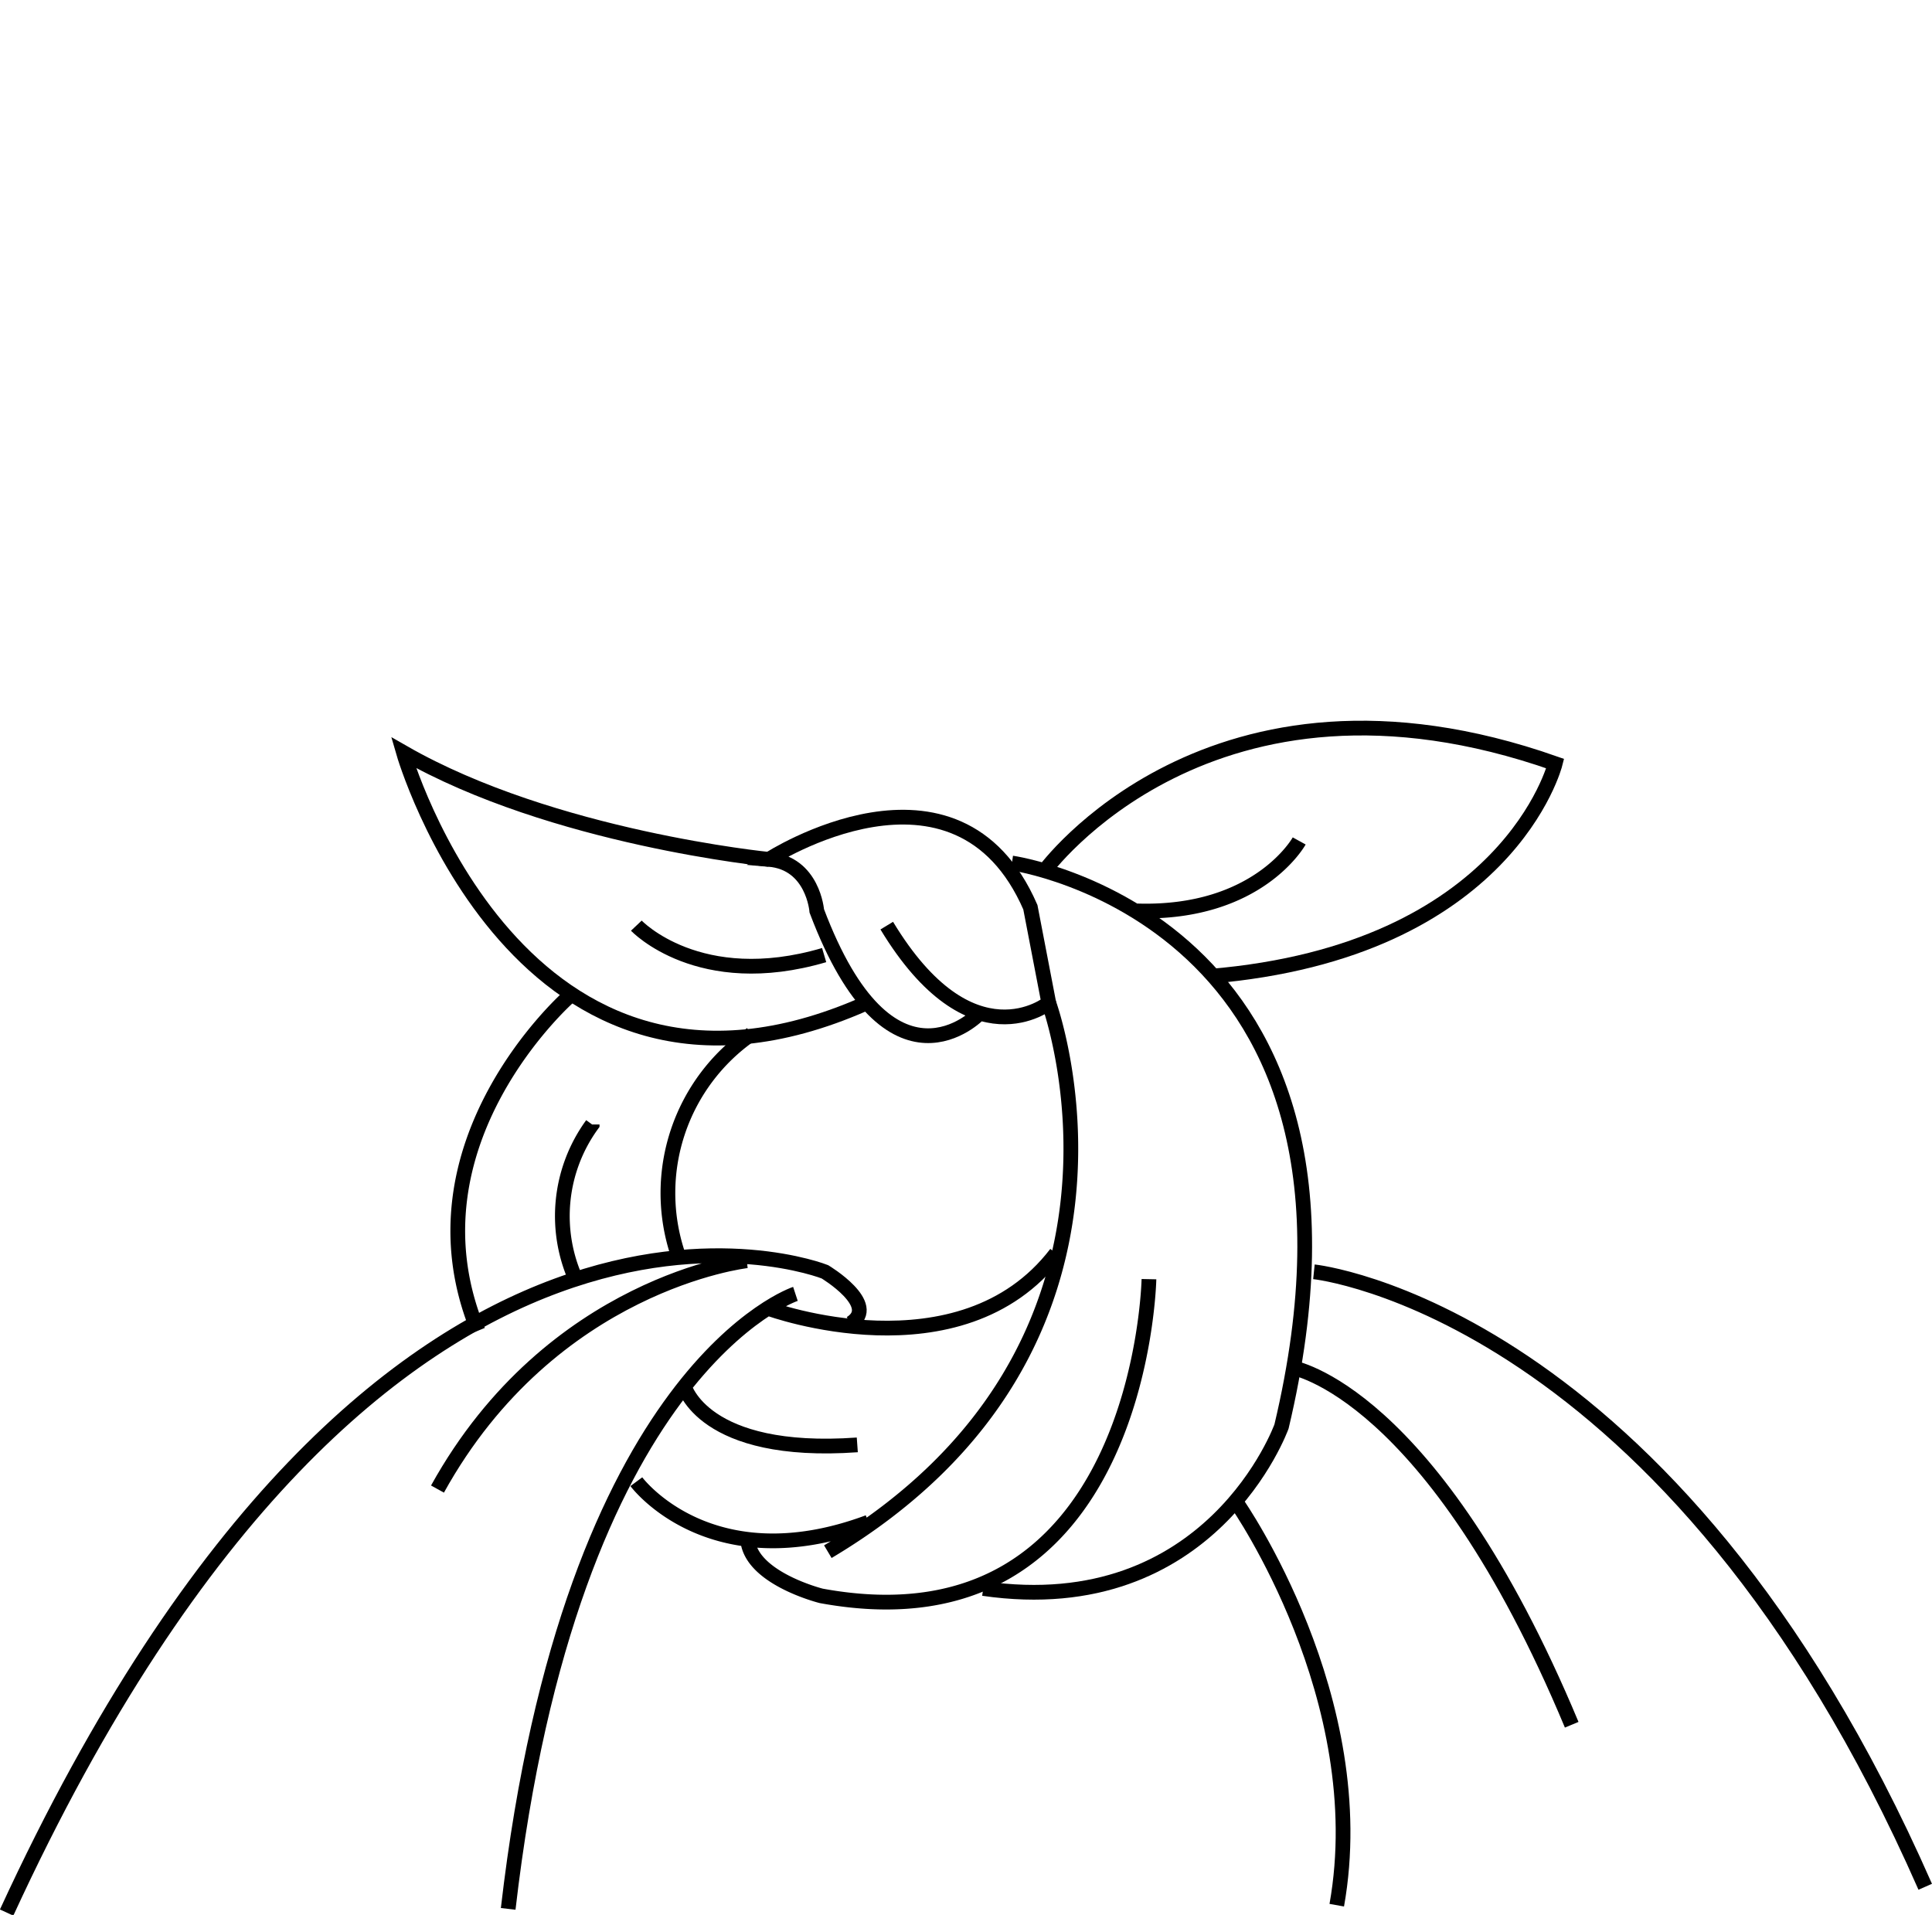<svg id="レイヤー_1" data-name="レイヤー 1" xmlns="http://www.w3.org/2000/svg" viewBox="0 0 131.16 130"><defs><style>.cls-1{fill:none;stroke:#000;stroke-miterlimit:10}</style></defs><title>img_knowledge_step2</title><path class="cls-1" d="M66.45 68.84s-6 6.25-11-7c0 0-.25-3.25-3.25-3.5 0 0 12.75-8.25 17.75 3.25l1.25 6.5s-5.25 4.25-11-5.25m-17 0s4.25 4.5 12.75 2"/><path class="cls-1" d="M68.7 58.59S95.2 62.34 87 96.84c0 0-4.75 13.25-20.25 11"/><path class="cls-1" d="M78 86.84s-.5 25.5-22.25 21.5c0 0-5-1.25-5-4M71.2 68.09s8.5 23.25-15 37.25m-13-4.75s5 6.75 15.75 2.75M51 70.21a13.11 13.11 0 0 0-5 14.88m-7.3-17.5s-11.5 10-6.25 22.75m7.75-14a10.56 10.56 0 0 0-1 10.75m49-30s-2.75 5-11 4.75"/><path class="cls-1" d="M.45 129.84C26 74.34 56 86.34 56 86.34s3.75 2.25 1.75 3.5m-5.55-1s13 4.75 19.5-3.75M54 87.84s-15.25 5-19.5 41.75m54.7-43.25s24.25 2.5 41.5 41.75m-46.7-26s9.25 13.25 6.75 27.25m-3.05-36.5s9.5 1.5 19 24.25m-56-31.5s-13.25 1.5-21 15.5m16.75-7s1.25 4.75 11.75 4m-6-39.75s-14.68-1.44-24.81-7.25c0 0 7.88 27.38 31.31 17.06m12.19-9s11.25-15.56 34.69-7.31c0 0-3.19 12.75-23.44 14.44"/></svg>